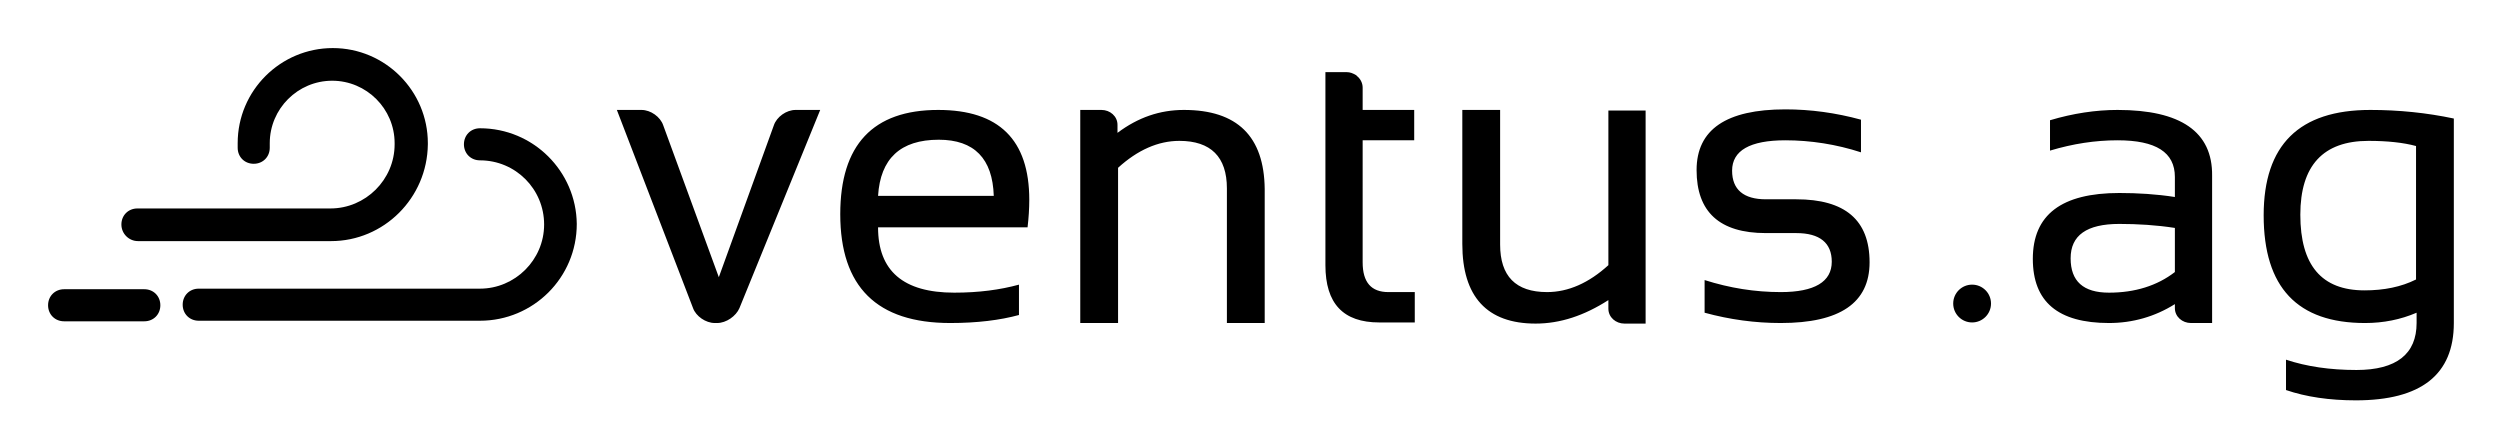 <svg xmlns="http://www.w3.org/2000/svg" role="img" viewBox="-12.59 -12.59 654.68 117.18"><path d="M113.1 21c-2.4 0-4.2 1.8-4.2 4.2 0 2.4 1.8 4.2 4.2 4.2 9.3 0 16.8 7.5 16.8 16.8S122.25 63 113.1 63H39.45c-2.4 0-4.2 1.8-4.2 4.2 0 2.4 1.8 4.2 4.2 4.2h73.65c13.95 0 25.35-11.25 25.35-25.35C138.3 32.25 127.05 21 113.1 21zM25.2 63.15h-21c-2.4 0-4.2 1.8-4.2 4.2 0 2.4 1.8 4.2 4.2 4.2h21c2.4 0 4.2-1.8 4.2-4.2 0-2.4-1.8-4.2-4.2-4.2z"/><path d="M23.55 50.55h50.55c13.8 0 25.2-11.25 25.35-25.35v-.3c0-13.65-11.1-24.9-24.9-24.9-13.65 0-24.9 11.1-24.9 24.9v1.2c0 2.4 1.8 4.2 4.2 4.2 2.4 0 4.2-1.8 4.2-4.2v-1.2c0-9 7.35-16.35 16.35-16.35 9 0 16.35 7.35 16.35 16.35v.3c0 9.3-7.65 16.8-16.8 16.8h-50.55c-2.4 0-4.2 1.8-4.2 4.2 0 2.4 1.95 4.35 4.35 4.35zM541.95 16.2c-5.7 0-11.7.9-17.7 2.7v7.95c6-1.8 11.85-2.7 17.7-2.7 10.05 0 15 3.15 15 9.6V39c-4.8-.75-9.75-1.05-14.55-1.05-15.15 0-22.65 5.7-22.65 17.25 0 11.25 6.6 16.8 19.95 16.8 6.15 0 12-1.65 17.25-4.95v1.05c0 2.25 1.95 3.9 4.2 3.9h5.55V33.45c.15-11.55-8.25-17.25-24.75-17.25zm15 42.45c-4.65 3.6-10.5 5.4-17.25 5.4s-10.05-3-10.05-9 4.2-9 12.75-9c4.8 0 9.75.3 14.55 1.05v11.55zm-408-42.45h6.45c2.4 0 4.95 1.8 5.7 4.05L175.65 60l14.4-39.75c.75-2.25 3.3-4.05 5.7-4.05h6.45l-21.15 51.9c-.9 2.1-3.45 3.9-5.85 3.9h-.6c-2.4 0-4.95-1.8-5.7-3.9l-19.95-51.9zm108 23.55C256.95 24 249 16.2 233.1 16.2c-17.1 0-25.65 9.15-25.65 27.3 0 19.05 9.6 28.5 28.8 28.5 7.05 0 13.05-.75 18-2.1v-7.95c-4.95 1.35-10.5 2.1-16.95 2.1-13.35 0-19.95-5.7-19.95-17.1h39.15c.3-2.55.45-4.95.45-7.2zm-39.6-1.05c.6-9.75 5.85-14.7 15.9-14.7 9.3 0 14.1 4.95 14.4 14.7h-30.3zm240.45.9h-7.95c-5.85 0-8.85-2.55-8.85-7.5 0-5.25 4.65-7.95 13.95-7.95 6.6 0 13.35 1.05 19.8 3.15v-8.55c-6.6-1.8-13.2-2.7-19.8-2.7-15.45 0-23.25 5.25-23.25 15.9 0 10.95 6 16.5 18.15 16.5h7.95c6.15 0 9.3 2.55 9.3 7.5 0 5.25-4.5 7.95-13.35 7.95-6.75 0-13.35-1.05-19.95-3.15v8.55c6.6 1.8 13.2 2.7 19.95 2.7C469.2 72 477 66.75 477 56.1c0-11.1-6.45-16.5-19.2-16.5zm150.3-23.4c-18.6 0-27.9 9.15-27.9 27.6 0 18.9 8.85 28.2 26.55 28.2 4.8 0 9.3-.9 13.5-2.7V72c0 8.1-5.25 12.3-15.75 12.3-6.9 0-13.05-.9-18.45-2.7v7.95c5.25 1.8 11.4 2.7 18.3 2.7C621.45 92.25 630 85.5 630 72V18.45c-7.05-1.5-14.4-2.25-21.9-2.25zm12 44.4c-3.9 1.95-8.4 2.85-13.5 2.85-11.25 0-16.8-6.6-16.8-19.8 0-12.9 6-19.35 17.85-19.35 4.95 0 9.15.45 12.45 1.35V60.6zM297.45 16.2c-6.3 0-12 1.95-17.4 6v-2.1c0-2.25-1.95-3.9-4.2-3.9h-5.55V72h9.9V31.35c5.1-4.65 10.5-7.05 16.05-7.05 8.25 0 12.45 4.2 12.45 12.45V72h9.9V36.9c-.15-13.8-7.2-20.7-21.15-20.7zm46.8 7.95h13.5V16.2h-13.5v-3.75-2.1c0-1.2-.6-2.4-1.65-3.15v-.15h-.15c-.75-.45-1.5-.75-2.4-.75h-5.55V56.85c0 10.05 4.65 15 14.1 15h9.3V63.9H351c-4.5 0-6.75-2.55-6.75-7.8V24.15zm64.35-7.95v40.65c-5.1 4.65-10.5 7.05-16.05 7.05-8.25 0-12.3-4.2-12.3-12.45V16.2h-9.9v35.1c0 13.8 6.45 20.85 19.2 20.85 6.45 0 12.75-2.1 19.05-6.15v2.25c0 2.25 1.95 3.9 4.2 3.9h5.55v-55.8h-9.75v-.15zm95.25 55.65c2.734 0 4.95-2.216 4.95-4.95 0-2.734-2.216-4.95-4.95-4.95s-4.95 2.216-4.95 4.95c0 2.734 2.216 4.95 4.95 4.95z"/></svg>